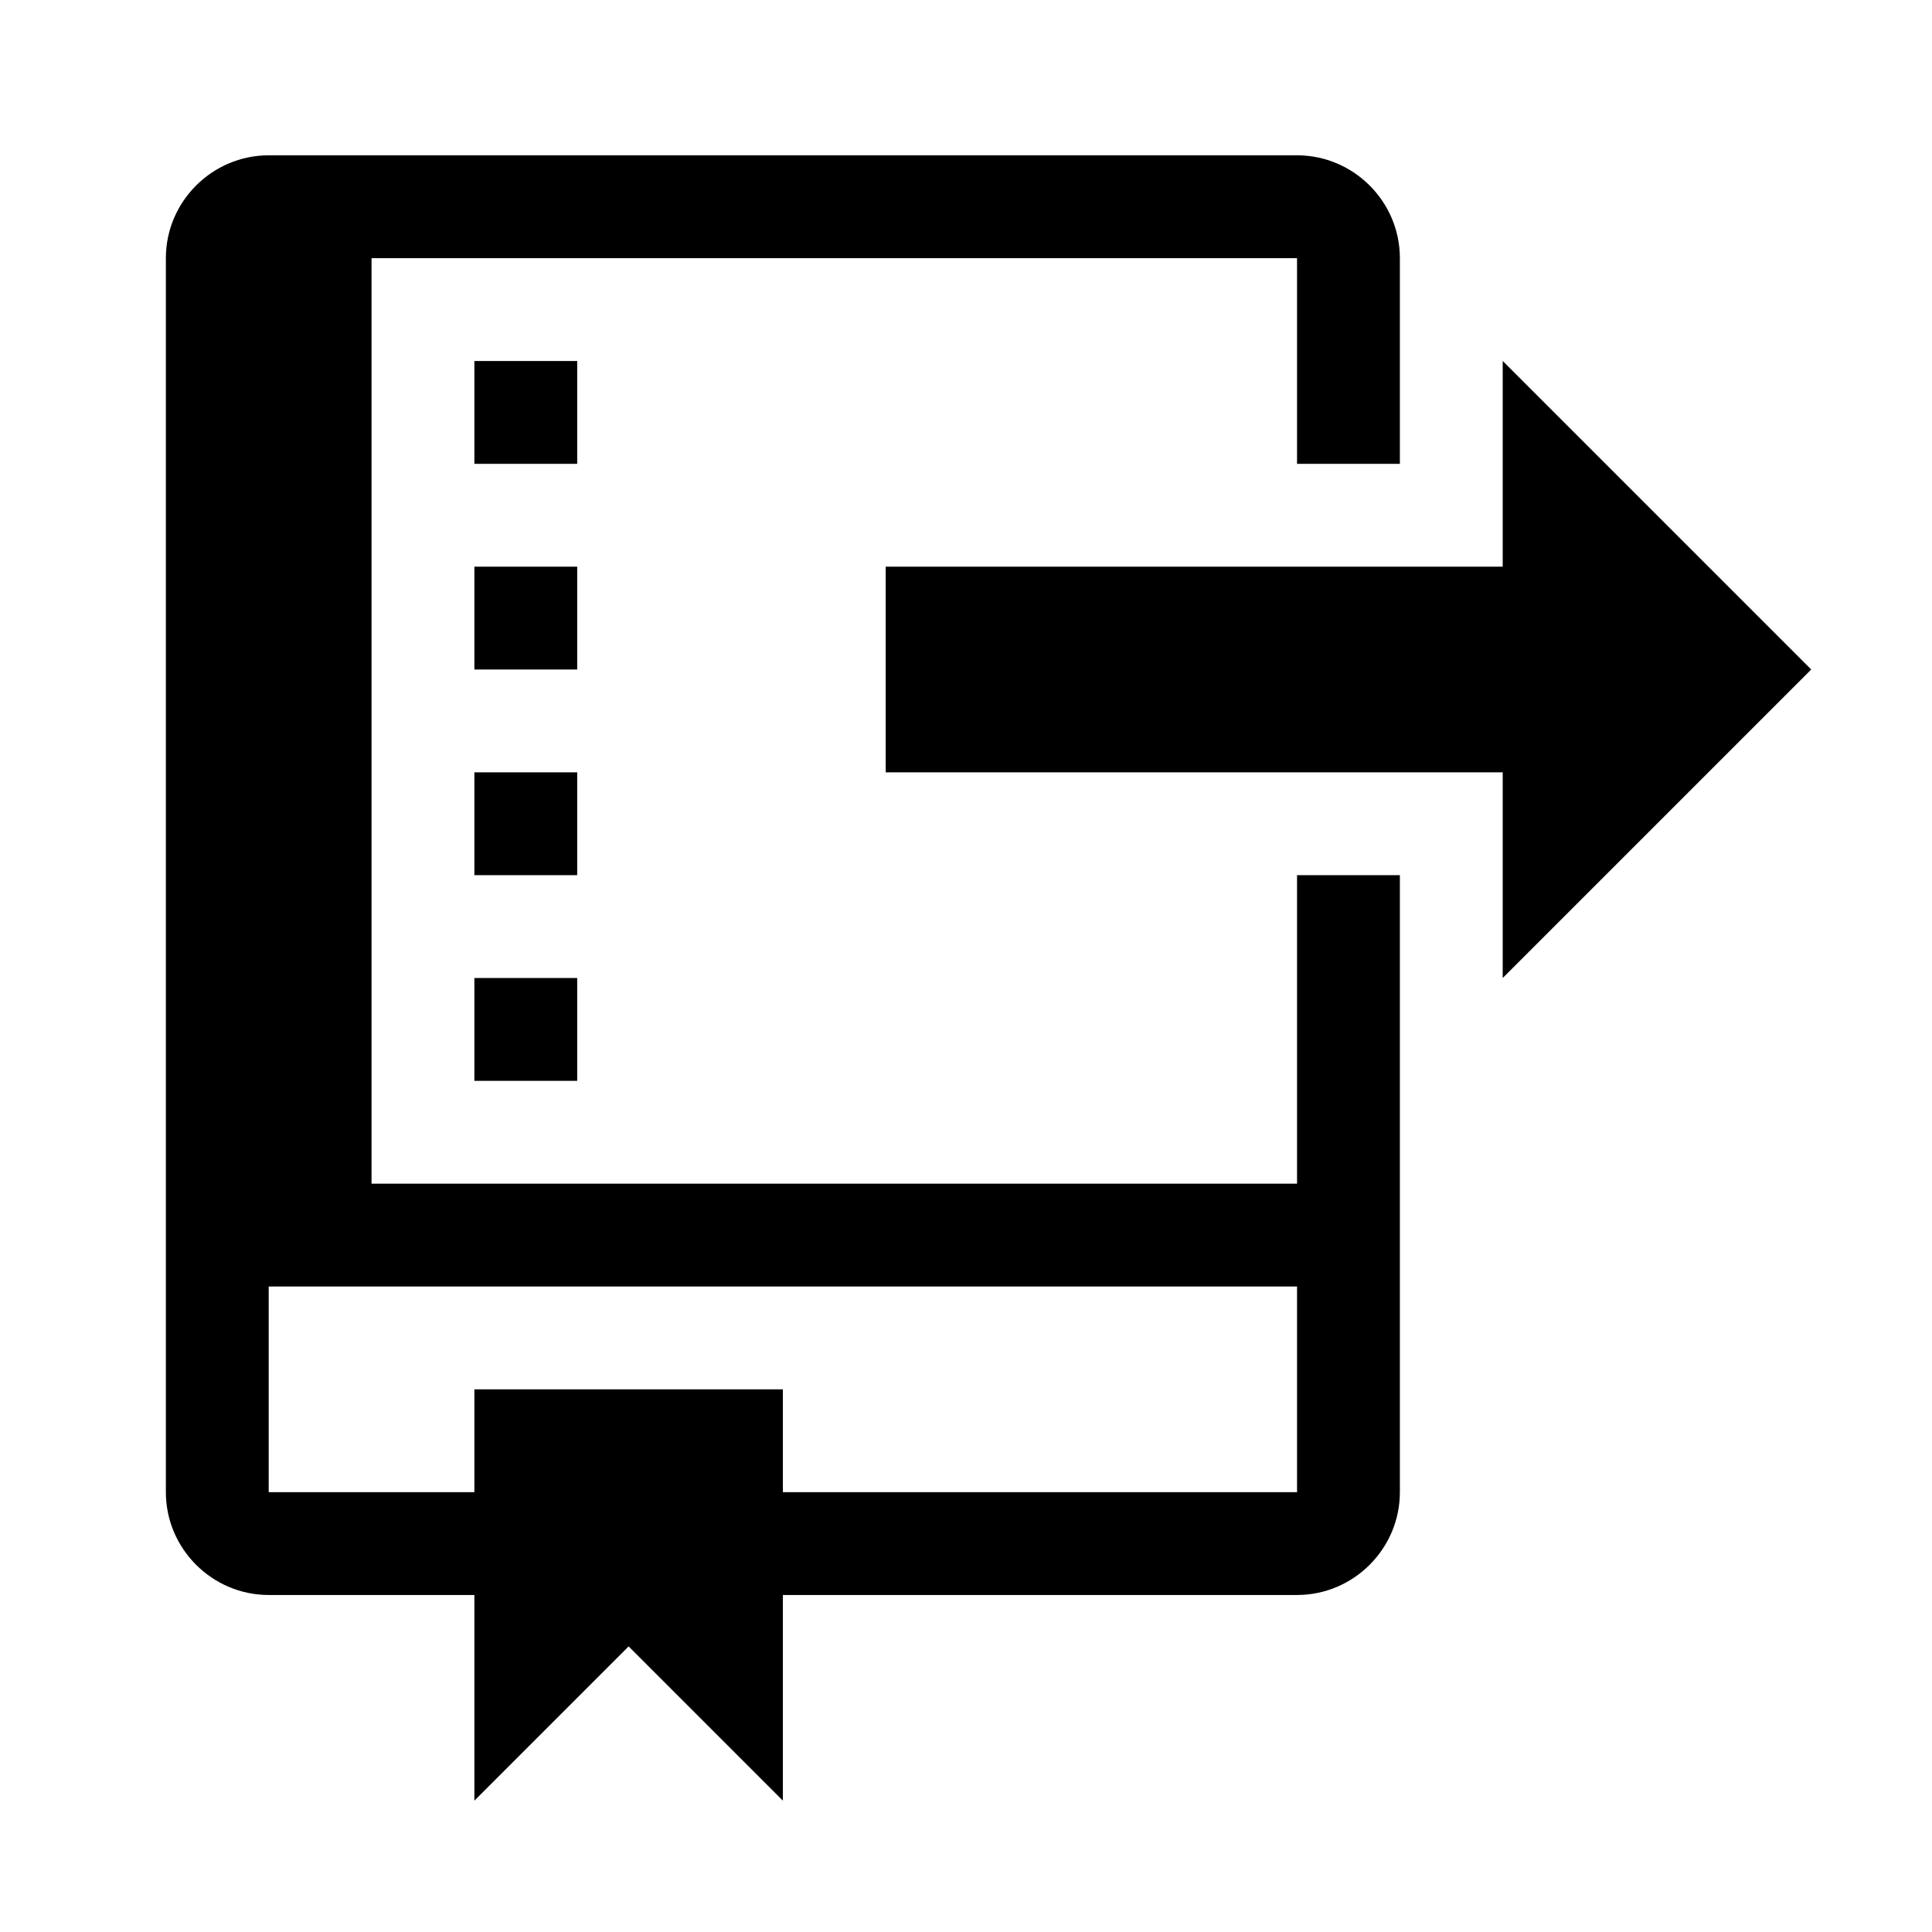 <?xml version="1.0" encoding="UTF-8" standalone="no"?>
<svg
   xmlns:dc="http://purl.org/dc/elements/1.1/"
   xmlns:cc="http://creativecommons.org/ns#"
   xmlns:rdf="http://www.w3.org/1999/02/22-rdf-syntax-ns#"
   xmlns:svg="http://www.w3.org/2000/svg"
   xmlns="http://www.w3.org/2000/svg"
   xmlns:sodipodi="http://sodipodi.sourceforge.net/DTD/sodipodi-0.dtd"
   xmlns:inkscape="http://www.inkscape.org/namespaces/inkscape"
   width="512"
   height="512"
   viewBox="0 0 512 512"
   version="1.1"
   id="svg2"
   inkscape:version="0.91 r13725"
   sodipodi:docname="fi-repo-pull.svg">
  <sodipodi:namedview
     pagecolor="#ffffff"
     bordercolor="#666666"
     borderopacity="1"
     objecttolerance="10"
     gridtolerance="10"
     guidetolerance="10"
     inkscape:pageopacity="0"
     inkscape:pageshadow="2"
     inkscape:window-width="1520"
     inkscape:window-height="933"
     id="namedview13"
     showgrid="false"
     inkscape:zoom="0.60471146"
     inkscape:cx="105.85029"
     inkscape:cy="201.35991"
     inkscape:window-x="73"
     inkscape:window-y="0"
     inkscape:window-maximized="0"
     inkscape:current-layer="svg2" />
  <!-- Generator: Sketch 3.8.3 (29802) - http://www.bohemiancoding.com/sketch -->
  <title
     id="title4">repo-pull</title>
  <desc
     id="desc6">Created with Sketch.</desc>
  <defs
     id="defs8" />
  <g
     id="Octicons"
     style="fill:none;fill-rule:evenodd;stroke:none;stroke-width:1"
     transform="matrix(27.252,0,0,27.252,43.957,41.16)">
    <g
       id="repo-pull"
       style="fill:#000000">
      <path
         d="m 13,8 0,-2 -6,0 0,-2 6,0 0,-2 3,3 -3,3 0,0 z M 4,2 3,2 3,3 4,3 4,2 4,2 Z m 7,5 1,0 0,6 c 0,0.55 -0.45,1 -1,1 L 6,14 6,16 4.5,14.5 3,16 3,14 1,14 C 0.45,14 0,13.55 0,13 L 0,1 C 0,0.45 0.45,0 1,0 l 10,0 c 0.55,0 1,0.45 1,1 l 0,2 -1,0 0,-2 -9,0 0,9 9,0 0,-3 0,0 z m 0,4 -10,0 0,2 2,0 0,-1 3,0 0,1 5,0 0,-2 0,0 z M 4,6 3,6 3,7 4,7 4,6 4,6 Z M 4,4 3,4 3,5 4,5 4,4 4,4 Z M 3,9 4,9 4,8 3,8 3,9 3,9 Z"
         id="Shape"
         inkscape:connector-curvature="0" />
    </g>
  </g>
</svg>
